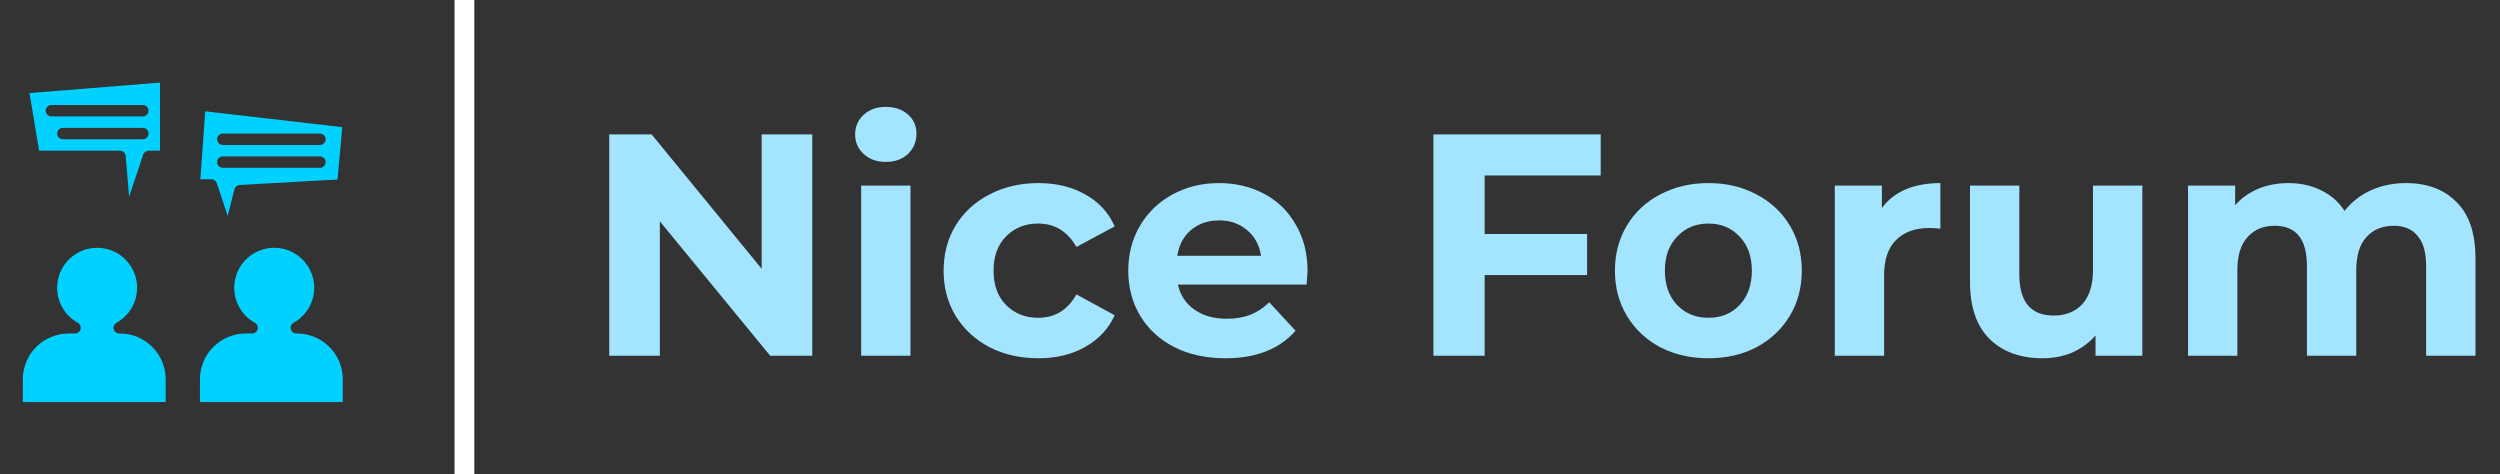 <svg width="253" height="48" viewBox="0 0 253 48" fill="none" xmlns="http://www.w3.org/2000/svg">
<rect x="0" y="0" width="253" height="48" fill="#333333" stroke="none"/>
<path d="M3.958 15.25H12.141C12.286 15.249 12.426 15.304 12.533 15.402C12.64 15.5 12.707 15.635 12.719 15.78L13.066 19.911L14.488 15.645C14.526 15.531 14.599 15.431 14.696 15.361C14.794 15.29 14.911 15.251 15.031 15.25H16.188V8.36L2.986 9.417L3.958 15.25ZM14.453 14.094H6.359C6.206 14.094 6.059 14.033 5.951 13.924C5.842 13.816 5.781 13.669 5.781 13.516C5.781 13.362 5.842 13.215 5.951 13.107C6.059 12.998 6.206 12.938 6.359 12.938H14.453C14.607 12.938 14.754 12.998 14.862 13.107C14.97 13.215 15.031 13.362 15.031 13.516C15.031 13.669 14.97 13.816 14.862 13.924C14.754 14.033 14.607 14.094 14.453 14.094ZM5.203 10.625H14.453C14.607 10.625 14.754 10.686 14.862 10.794C14.97 10.903 15.031 11.05 15.031 11.203C15.031 11.356 14.97 11.504 14.862 11.612C14.754 11.72 14.607 11.781 14.453 11.781H5.203C5.05 11.781 4.903 11.72 4.794 11.612C4.686 11.504 4.625 11.356 4.625 11.203C4.625 11.05 4.686 10.903 4.794 10.794C4.903 10.686 5.05 10.625 5.203 10.625Z" fill="#00D1FF"/>
<path d="M20.768 11.268L20.277 18.141H21.391C21.512 18.141 21.63 18.179 21.729 18.25C21.827 18.321 21.9 18.421 21.939 18.536L23.045 21.856L23.721 19.156C23.75 19.037 23.818 18.929 23.913 18.851C24.008 18.772 24.126 18.726 24.249 18.719L34.157 18.168L34.639 12.868L20.768 11.268ZM32.375 16.984H22.547C22.394 16.984 22.247 16.923 22.138 16.815C22.03 16.707 21.969 16.56 21.969 16.406C21.969 16.253 22.03 16.106 22.138 15.997C22.247 15.889 22.394 15.828 22.547 15.828H32.375C32.528 15.828 32.675 15.889 32.784 15.997C32.892 16.106 32.953 16.253 32.953 16.406C32.953 16.56 32.892 16.707 32.784 16.815C32.675 16.923 32.528 16.984 32.375 16.984ZM32.375 14.672H22.547C22.394 14.672 22.247 14.611 22.138 14.502C22.03 14.394 21.969 14.247 21.969 14.094C21.969 13.94 22.03 13.793 22.138 13.685C22.247 13.576 22.394 13.516 22.547 13.516H32.375C32.528 13.516 32.675 13.576 32.784 13.685C32.892 13.793 32.953 13.94 32.953 14.094C32.953 14.247 32.892 14.394 32.784 14.502C32.675 14.611 32.528 14.672 32.375 14.672Z" fill="#00D1FF"/>
<path d="M16.766 40.688H2.312V38.375C2.314 37.149 2.802 35.973 3.669 35.106C4.536 34.239 5.711 33.751 6.938 33.75H7.591C7.719 33.75 7.843 33.707 7.945 33.629C8.046 33.55 8.118 33.441 8.15 33.316C8.183 33.192 8.172 33.061 8.122 32.943C8.071 32.826 7.983 32.728 7.871 32.666C7.085 32.232 6.466 31.549 6.111 30.725C5.756 29.901 5.685 28.982 5.91 28.113C6.134 27.244 6.64 26.475 7.35 25.925C8.059 25.375 8.931 25.077 9.828 25.077C10.726 25.077 11.597 25.375 12.307 25.925C13.016 26.475 13.523 27.244 13.747 28.113C13.971 28.982 13.9 29.901 13.545 30.725C13.19 31.549 12.571 32.232 11.786 32.666C11.674 32.728 11.585 32.826 11.534 32.943C11.484 33.061 11.474 33.192 11.506 33.316C11.538 33.441 11.61 33.55 11.711 33.629C11.813 33.707 11.937 33.75 12.066 33.75H12.141C13.367 33.751 14.542 34.239 15.409 35.106C16.276 35.973 16.764 37.149 16.766 38.375V40.688Z" fill="#00D1FF"/>
<path d="M24.859 33.75H25.513C25.641 33.75 25.765 33.707 25.867 33.629C25.968 33.55 26.04 33.441 26.072 33.316C26.104 33.192 26.094 33.061 26.044 32.943C25.993 32.826 25.905 32.728 25.793 32.666C25.007 32.232 24.388 31.549 24.033 30.725C23.678 29.901 23.607 28.982 23.831 28.113C24.055 27.244 24.562 26.475 25.271 25.925C25.981 25.375 26.853 25.077 27.75 25.077C28.647 25.077 29.519 25.375 30.229 25.925C30.938 26.475 31.445 27.244 31.669 28.113C31.893 28.982 31.822 29.901 31.467 30.725C31.112 31.549 30.493 32.232 29.707 32.666C29.595 32.728 29.507 32.826 29.456 32.943C29.406 33.061 29.396 33.192 29.428 33.316C29.46 33.441 29.532 33.55 29.633 33.629C29.735 33.707 29.859 33.75 29.987 33.75H30.062C31.289 33.751 32.464 34.239 33.331 35.106C34.198 35.973 34.686 37.149 34.688 38.375V40.688H20.234V38.375C20.236 37.149 20.724 35.973 21.59 35.106C22.458 34.239 23.633 33.751 24.859 33.75Z" fill="#00D1FF"/>
<line x1="47" y1="-6.10352e-05" x2="47" y2="48" stroke="white" stroke-width="2"/>
<path d="M82.2 13.6V36H77.944L66.776 22.4V36H61.656V13.6H65.944L77.08 27.2V13.6H82.2ZM87.148 18.784H92.14V36H87.148V18.784ZM89.644 16.384C88.726 16.384 87.98 16.117 87.404 15.584C86.828 15.051 86.54 14.389 86.54 13.6C86.54 12.811 86.828 12.149 87.404 11.616C87.98 11.083 88.726 10.816 89.644 10.816C90.561 10.816 91.308 11.072 91.884 11.584C92.46 12.096 92.748 12.736 92.748 13.504C92.748 14.336 92.46 15.029 91.884 15.584C91.308 16.117 90.561 16.384 89.644 16.384ZM105.093 36.256C103.258 36.256 101.605 35.883 100.133 35.136C98.682 34.368 97.541 33.312 96.709 31.968C95.898 30.624 95.493 29.099 95.493 27.392C95.493 25.685 95.898 24.16 96.709 22.816C97.541 21.472 98.682 20.427 100.133 19.68C101.605 18.912 103.258 18.528 105.093 18.528C106.906 18.528 108.485 18.912 109.829 19.68C111.194 20.427 112.186 21.504 112.805 22.912L108.933 24.992C108.037 23.413 106.746 22.624 105.061 22.624C103.759 22.624 102.682 23.051 101.829 23.904C100.975 24.757 100.549 25.92 100.549 27.392C100.549 28.864 100.975 30.027 101.829 30.88C102.682 31.733 103.759 32.16 105.061 32.16C106.767 32.16 108.058 31.371 108.933 29.792L112.805 31.904C112.186 33.269 111.194 34.336 109.829 35.104C108.485 35.872 106.906 36.256 105.093 36.256ZM132.324 27.456C132.324 27.52 132.292 27.968 132.228 28.8H119.204C119.439 29.867 119.994 30.709 120.868 31.328C121.743 31.947 122.831 32.256 124.132 32.256C125.028 32.256 125.818 32.128 126.5 31.872C127.204 31.595 127.855 31.168 128.452 30.592L131.108 33.472C129.487 35.328 127.119 36.256 124.004 36.256C122.063 36.256 120.346 35.883 118.852 35.136C117.359 34.368 116.207 33.312 115.396 31.968C114.586 30.624 114.18 29.099 114.18 27.392C114.18 25.707 114.575 24.192 115.364 22.848C116.175 21.483 117.274 20.427 118.66 19.68C120.068 18.912 121.636 18.528 123.364 18.528C125.05 18.528 126.575 18.891 127.94 19.616C129.306 20.341 130.372 21.387 131.14 22.752C131.93 24.096 132.324 25.664 132.324 27.456ZM123.396 22.304C122.266 22.304 121.316 22.624 120.548 23.264C119.78 23.904 119.311 24.779 119.14 25.888H127.62C127.45 24.8 126.98 23.936 126.212 23.296C125.444 22.635 124.506 22.304 123.396 22.304ZM150.246 17.76V23.68H160.614V27.84H150.246V36H145.062V13.6H161.99V17.76H150.246ZM172.902 36.256C171.089 36.256 169.457 35.883 168.006 35.136C166.577 34.368 165.457 33.312 164.646 31.968C163.836 30.624 163.43 29.099 163.43 27.392C163.43 25.685 163.836 24.16 164.646 22.816C165.457 21.472 166.577 20.427 168.006 19.68C169.457 18.912 171.089 18.528 172.902 18.528C174.716 18.528 176.337 18.912 177.766 19.68C179.196 20.427 180.316 21.472 181.126 22.816C181.937 24.16 182.342 25.685 182.342 27.392C182.342 29.099 181.937 30.624 181.126 31.968C180.316 33.312 179.196 34.368 177.766 35.136C176.337 35.883 174.716 36.256 172.902 36.256ZM172.902 32.16C174.182 32.16 175.228 31.733 176.038 30.88C176.87 30.005 177.286 28.843 177.286 27.392C177.286 25.941 176.87 24.789 176.038 23.936C175.228 23.061 174.182 22.624 172.902 22.624C171.622 22.624 170.566 23.061 169.734 23.936C168.902 24.789 168.486 25.941 168.486 27.392C168.486 28.843 168.902 30.005 169.734 30.88C170.566 31.733 171.622 32.16 172.902 32.16ZM190.447 21.056C191.044 20.224 191.844 19.595 192.847 19.168C193.871 18.741 195.044 18.528 196.367 18.528V23.136C195.812 23.093 195.439 23.072 195.247 23.072C193.818 23.072 192.698 23.477 191.887 24.288C191.076 25.077 190.671 26.272 190.671 27.872V36H185.679V18.784H190.447V21.056ZM216.804 18.784V36H212.068V33.952C211.407 34.699 210.618 35.275 209.7 35.68C208.783 36.064 207.791 36.256 206.724 36.256C204.463 36.256 202.671 35.605 201.348 34.304C200.026 33.003 199.364 31.072 199.364 28.512V18.784H204.356V27.776C204.356 30.549 205.519 31.936 207.844 31.936C209.039 31.936 209.999 31.552 210.724 30.784C211.45 29.995 211.812 28.832 211.812 27.296V18.784H216.804ZM243.477 18.528C245.632 18.528 247.338 19.168 248.597 20.448C249.877 21.707 250.517 23.605 250.517 26.144V36H245.525V26.912C245.525 25.547 245.237 24.533 244.661 23.872C244.106 23.189 243.306 22.848 242.261 22.848C241.088 22.848 240.16 23.232 239.477 24C238.794 24.747 238.453 25.867 238.453 27.36V36H233.461V26.912C233.461 24.203 232.373 22.848 230.197 22.848C229.045 22.848 228.128 23.232 227.445 24C226.762 24.747 226.421 25.867 226.421 27.36V36H221.429V18.784H226.197V20.768C226.837 20.043 227.616 19.488 228.533 19.104C229.472 18.72 230.496 18.528 231.605 18.528C232.821 18.528 233.92 18.773 234.901 19.264C235.882 19.733 236.672 20.427 237.269 21.344C237.973 20.448 238.858 19.755 239.925 19.264C241.013 18.773 242.197 18.528 243.477 18.528Z" fill="#A3E5FF"/>
</svg>
